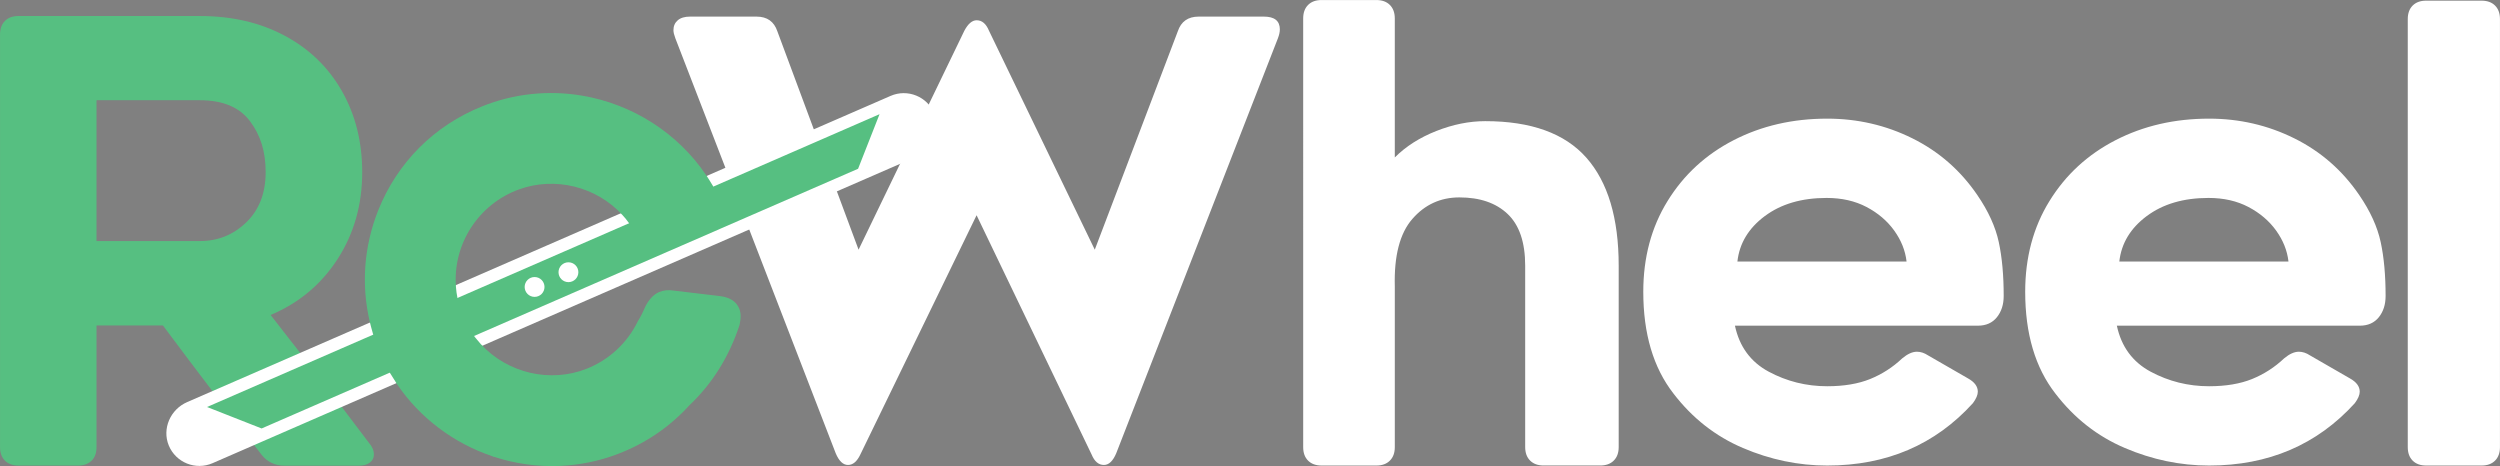 <?xml version="1.0" encoding="UTF-8"?>
<svg id="Layer_2" xmlns="http://www.w3.org/2000/svg" viewBox="0 0 606.88 113.14">
  <rect x="0" y="0" width="606.88" height="113.14" fill="#808080" stroke="none"/>
  <defs>
    <style>.cls-1{fill:#fff;}.cls-2{fill:#534741;}.cls-3{fill:#56bf81;}</style>
  </defs>
  <g id="Layer_1-2">
    <g>
      <g>
        <path class="cls-1"
          d="m310.68,7.17c0,.6-.15,1.29-.45,2.09l-39.26,100.77c-.8,1.89-1.79,2.84-2.99,2.84-1.29,0-2.29-.84-2.99-2.54l-27.92-58.08-28.22,58.08c-.8,1.69-1.79,2.54-2.99,2.54s-2.19-.94-2.99-2.84L163.93,9.26c-.3-.8-.45-1.44-.45-1.94,0-.99.35-1.79,1.04-2.39.7-.6,1.69-.9,2.99-.9h16.12c2.59,0,4.28,1.19,5.08,3.58l19.71,53,25.68-53.15c.9-1.69,1.89-2.54,2.99-2.54,1.29,0,2.29.85,2.99,2.54l25.68,53.15,20.15-53c.8-2.39,2.49-3.58,5.08-3.58h15.82c2.59,0,3.88,1.04,3.88,3.13Z" />
        <path class="cls-1"
          d="m385.1,38.29c5.22,5.92,7.84,14.66,7.84,26.2v44.04c0,1.4-.4,2.49-1.2,3.28-.8.8-1.89,1.19-3.28,1.19h-13.74c-1.4,0-2.49-.4-3.28-1.19-.8-.8-1.2-1.89-1.2-3.28v-44.04c0-5.67-1.42-9.85-4.25-12.54-2.84-2.69-6.74-4.03-11.72-4.03-4.58,0-8.39,1.74-11.42,5.23-3.04,3.48-4.46,8.96-4.26,16.42v38.97c0,1.4-.4,2.49-1.2,3.28-.8.8-1.89,1.19-3.28,1.19h-13.29c-1.4,0-2.49-.4-3.28-1.19-.8-.8-1.19-1.89-1.19-3.28V4.48c0-1.39.4-2.49,1.19-3.28.8-.8,1.89-1.19,3.28-1.19h13.29c1.39,0,2.49.4,3.28,1.19.8.8,1.2,1.89,1.2,3.28v33.74c2.69-2.69,6.05-4.83,10.08-6.42,4.03-1.59,7.99-2.39,11.87-2.39,11.14,0,19.33,2.96,24.56,8.88Z" />
        <path class="cls-1"
          d="m423.1,108.75c-6.67-2.84-12.29-7.25-16.87-13.23-4.88-6.27-7.32-14.5-7.32-24.69,0-8.33,1.96-15.67,5.9-22.04,3.93-6.37,9.28-11.29,16.05-14.77,6.77-3.48,14.33-5.22,22.69-5.22,7.36,0,14.26,1.59,20.68,4.78,6.42,3.18,11.67,7.77,15.75,13.74,2.69,3.92,4.43,7.74,5.23,11.46.8,3.72,1.19,8.08,1.19,13.08,0,2.06-.55,3.77-1.64,5.14-1.1,1.37-2.64,2.06-4.63,2.06h-58.97c1.09,5.1,3.83,8.82,8.21,11.17,4.38,2.35,9.11,3.53,14.18,3.53,4.08,0,7.56-.59,10.45-1.76,2.89-1.18,5.47-2.84,7.76-5,1.29-1.08,2.49-1.62,3.58-1.62.9,0,1.79.29,2.69.88l9.7,5.59c1.59.88,2.39,1.96,2.39,3.23,0,.79-.4,1.72-1.19,2.79-9.16,10.09-20.95,15.14-35.38,15.14-6.97,0-13.79-1.42-20.45-4.26Zm5.3-56.29c-3.93,2.94-6.15,6.61-6.64,11.02h41.06c-.3-2.65-1.3-5.14-2.99-7.5-1.69-2.35-3.93-4.26-6.72-5.73-2.79-1.47-6.02-2.2-9.7-2.2-6.07,0-11.07,1.47-15,4.41Z" />
        <path class="cls-1"
          d="m515.81,108.75c-6.67-2.84-12.29-7.25-16.87-13.23-4.88-6.27-7.32-14.5-7.32-24.69,0-8.33,1.96-15.67,5.9-22.04,3.93-6.37,9.28-11.29,16.05-14.77,6.77-3.48,14.33-5.22,22.69-5.22,7.36,0,14.26,1.59,20.68,4.78,6.42,3.18,11.67,7.77,15.75,13.74,2.69,3.92,4.43,7.74,5.23,11.46.8,3.72,1.19,8.08,1.19,13.08,0,2.06-.55,3.77-1.64,5.14-1.1,1.37-2.64,2.06-4.63,2.06h-58.97c1.09,5.1,3.83,8.82,8.21,11.17,4.38,2.35,9.11,3.53,14.18,3.53,4.08,0,7.56-.59,10.45-1.76,2.89-1.18,5.47-2.84,7.76-5,1.29-1.08,2.49-1.62,3.58-1.62.9,0,1.79.29,2.69.88l9.7,5.59c1.59.88,2.39,1.96,2.39,3.23,0,.79-.4,1.72-1.19,2.79-9.16,10.09-20.95,15.14-35.38,15.14-6.97,0-13.79-1.42-20.45-4.26Zm5.3-56.29c-3.93,2.94-6.15,6.61-6.64,11.02h41.06c-.3-2.65-1.3-5.14-2.99-7.5-1.69-2.35-3.93-4.26-6.72-5.73-2.79-1.47-6.02-2.2-9.7-2.2-6.07,0-11.07,1.47-15,4.41Z" />
        <path class="cls-1"
          d="m585.68,111.82c-.8-.8-1.19-1.89-1.19-3.28V4.63c0-1.39.4-2.49,1.19-3.28.8-.8,1.89-1.19,3.28-1.19h13.44c1.39,0,2.49.4,3.28,1.19.8.8,1.19,1.89,1.19,3.28v103.91c0,1.4-.4,2.49-1.19,3.28-.8.8-1.89,1.19-3.28,1.19h-13.44c-1.4,0-2.49-.4-3.28-1.19Z" />
      </g>
      <path class="cls-3"
        d="m22.24,111.82c-.8.8-1.89,1.19-3.28,1.19H4.48c-1.4,0-2.49-.4-3.28-1.19-.8-.8-1.19-1.89-1.19-3.28V8.36c0-1.39.4-2.49,1.19-3.28.8-.8,1.89-1.19,3.28-1.19h44.04c7.76,0,14.63,1.59,20.6,4.78,5.97,3.19,10.6,7.67,13.88,13.44,3.28,5.77,4.93,12.34,4.93,19.71,0,7.86-1.99,14.88-5.97,21.05-3.98,6.17-9.41,10.7-16.27,13.59l4.18,5.37c1.89,2.39,4.43,5.65,7.61,9.78,3.18,4.13,7.22,9.43,12.09,15.9.8.9,1.19,1.84,1.19,2.84,0,.8-.32,1.44-.97,1.94-.65.5-1.57.75-2.76.75h-17.92c-2.29,0-4.13-.84-5.52-2.54-7.57-9.65-15.58-20.15-24.04-31.5h-16.12v29.56c0,1.4-.4,2.49-1.19,3.28Zm26.28-53.3c4.38,0,8.14-1.52,11.27-4.55,3.13-3.03,4.7-7.09,4.7-12.17s-1.27-9.01-3.81-12.39c-2.54-3.38-6.59-5.08-12.17-5.08h-25.08v34.19h25.08Z" />
      <g>
        <polygon class="cls-3"
          points="214.39 25.46 214.99 28.95 212.61 33.77 210.68 38.71 209.96 40.69 209.72 42.16 62.94 106.1 60.95 105.5 59.88 104.41 54.88 102.62 49.75 100.15 47.99 97.91 214.39 25.46" />
        <path class="cls-2"
          d="m44.06,107.69c1.31,2.2,4.14,2.98,6.49,1.95l3.27-1.42c-.22.42-.5.83-.82,1.19-.58.67-1.32,1.22-2.19,1.6-3.24,1.41-7.02-.15-8.3-3.48s.49-6.94,3.73-8.1c.75-.27,1.51-.38,2.26-.36,2.34.07,4.54,1.46,5.53,3.74.11.26.2.52.28.79l-4.63-1.82-3.31-1.3c-2.74,1.19-3.89,4.55-2.31,7.21Z" />
        <path class="cls-2"
          d="m225.13,29.27c.85,2.98-.73,6.2-3.58,7.4-.68.29-1.37.44-2.06.48-.67.04-1.33-.03-1.96-.21l3.72-1.62c2.35-1.02,3.71-3.62,2.99-6.08-.87-2.97-4.11-4.42-6.85-3.22l-3.34,8.5c-.24-.34-.44-.7-.62-1.1-1.07-2.46-.44-5.23,1.39-6.99.52-.49,1.13-.91,1.83-1.21,3.41-1.49,7.43.33,8.49,4.05Z" />
        <g>
          <path class="cls-1"
            d="m153.05,52.16l-43.7,19.03c.08.58.18,1.17.3,1.75l44.47-19.36c-.34-.49-.7-.95-1.07-1.41Zm73.76-24.58c-1.71-4.16-6.51-6.09-10.62-4.3l-45.86,19.96-.17.07-17.99,7.83-3.07,1.33-37.52,16.34-2.37,1.04-18,7.83-.05.02-45.73,19.91c-4.05,1.76-6.14,6.44-4.46,10.53,1.72,4.16,6.52,6.08,10.62,4.3l45.91-19.99.12-.05,18.02-7.84,57.57-25.07,49.15-21.4c4.05-1.77,6.14-6.44,4.46-10.53Zm-51.64,27.81l-1.73.76-11.29,4.91-48.47,21.11-17.67,7.69h-.01s-32.49,14.15-32.49,14.15c-1.85-.73-5.63-2.21-9.41-3.7l-3.84-1.51,41.73-18.17,17.66-7.69,44.47-19.36,17.66-7.69h.02s41.71-18.17,41.71-18.17l-1.51,3.84c-1.49,3.78-2.98,7.57-3.7,9.41l-33.13,14.42Zm-121.35,52.83l-3.27,1.42c-2.35,1.02-5.18.25-6.49-1.96-1.58-2.66-.43-6.02,2.31-7.21l3.31,1.3,4.63,1.82,5.31,2.09-5.8,2.53ZM212.17,39.27l1.87-4.76,3.34-8.49c2.74-1.19,5.98.25,6.85,3.22.72,2.46-.64,5.06-2.99,6.08l-3.72,1.62-5.36,2.33Zm-59.12,12.89l-43.7,19.03c.08.58.18,1.17.3,1.75l44.47-19.36c-.34-.49-.7-.95-1.07-1.41Z" />
          <path class="cls-1"
            d="m225.89,28.69c.89,3.03-.79,6.23-3.69,7.49l-11.18,4.87,2.31-5.86,4.12-10.47c3.37-1.47,7.37.31,8.44,3.97Z" />
          <path class="cls-1"
            d="m61.64,106.05l-11.12,4.84c-2.88,1.25-6.35.31-7.95-2.39-1.94-3.26-.53-7.38,2.83-8.84l4.06,1.6,5.68,2.23,6.51,2.56Z" />
        </g>
        <path class="cls-3"
          d="m179.54,78.82l-.04.15c-2.52,7.65-6.61,14.18-12.14,19.41-4.79,5.26-10.63,9.24-17.35,11.81-4.56,1.75-9.36,2.72-14.21,2.91-5.33.21-10.71-.52-15.85-2.2h-.14s-.27-.14-.27-.14c-9.43-3.16-17.66-9.37-23.17-17.52l-1.48-2.36c-.08-.12-.14-.21-.18-.28-.19-.35-.39-.68-.57-1.03-.06-.09-.11-.17-.15-.27-.32-.59-.65-1.24-.99-1.96-.98-2.06-1.8-4.17-2.45-6.28l-.07-.25c-.15-.51-.29-.99-.41-1.48-.12-.4-.22-.84-.32-1.27-2.09-8.99-1.39-18.27,2.02-26.89l.02-.04s.01-.03.02-.05l.02-.07c4.66-11.6,13.58-20.52,25.16-25.17,7.68-3.11,16.1-4.01,24.32-2.62,12.25,2.07,23.22,9.09,30.09,19.27.25.34.5.74.74,1.13.32.48.62.97.91,1.49.11.17.21.34.3.52l.08.14c.3.52.6,1.09.91,1.73.25.47.48.96.71,1.45.13.27.24.56.35.88l.02.02.13.41s.01.06.02.09l.02.07c.18.65.28,1.31.31,1.95.07,1.7-1.47,2.53-2.6,3.14-.36.2-1.82-.94-1.95-.77-.72,1.22-1.07,1.44-2.29.96-.21-.08.03,1.53-.24,1.66l-.54.27-.21-.06-1.65-2.35.04,1.04c-.32.13-1.97.33-2.3.47-1.81.72-2.81,2.02-4.75,1.72-.39-.05.09,2.13-.21,2.1-2.2-.26-3.23-.63-4.62-3.34-.15-.29-.29-.55-.45-.82-.38-.69-.8-1.34-1.23-1.95-.31-.45-.64-.87-1.01-1.34-.25-.3-.53-.62-.81-.92-6.29-6.89-16.37-9.37-25.07-6.21-9.87,3.57-16.17,13.34-15.32,23.77.03.42.07.83.13,1.24.07.51.16,1.05.28,1.65.31,1.43.74,2.82,1.29,4.15.66,1.59,1.5,3.11,2.5,4.52.1.14.26.35.45.6,0,.01.01.02.02.03l1.37,1.62c6.5,7.05,16.8,9.45,25.64,5.98,5.46-2.15,9.87-6.23,12.44-11.49l.07-.13c.62-1,1.19-2.11,1.67-3.26l.03-.09c.91-1.84,2.05-3.06,3.39-3.65,1.06-.46,2.29-.59,3.63-.36l11.12,1.32c1.42.16,2.59.6,3.45,1.3.53.43.95.99,1.24,1.65.46,1.03.5,2.34.13,4Z" />
        <circle class="cls-1" cx="129.77" cy="69.66" r="2.41" />
        <circle class="cls-1" cx="137.99" cy="66.08" r="2.41" />
      </g>
    </g>
  </g>
</svg>